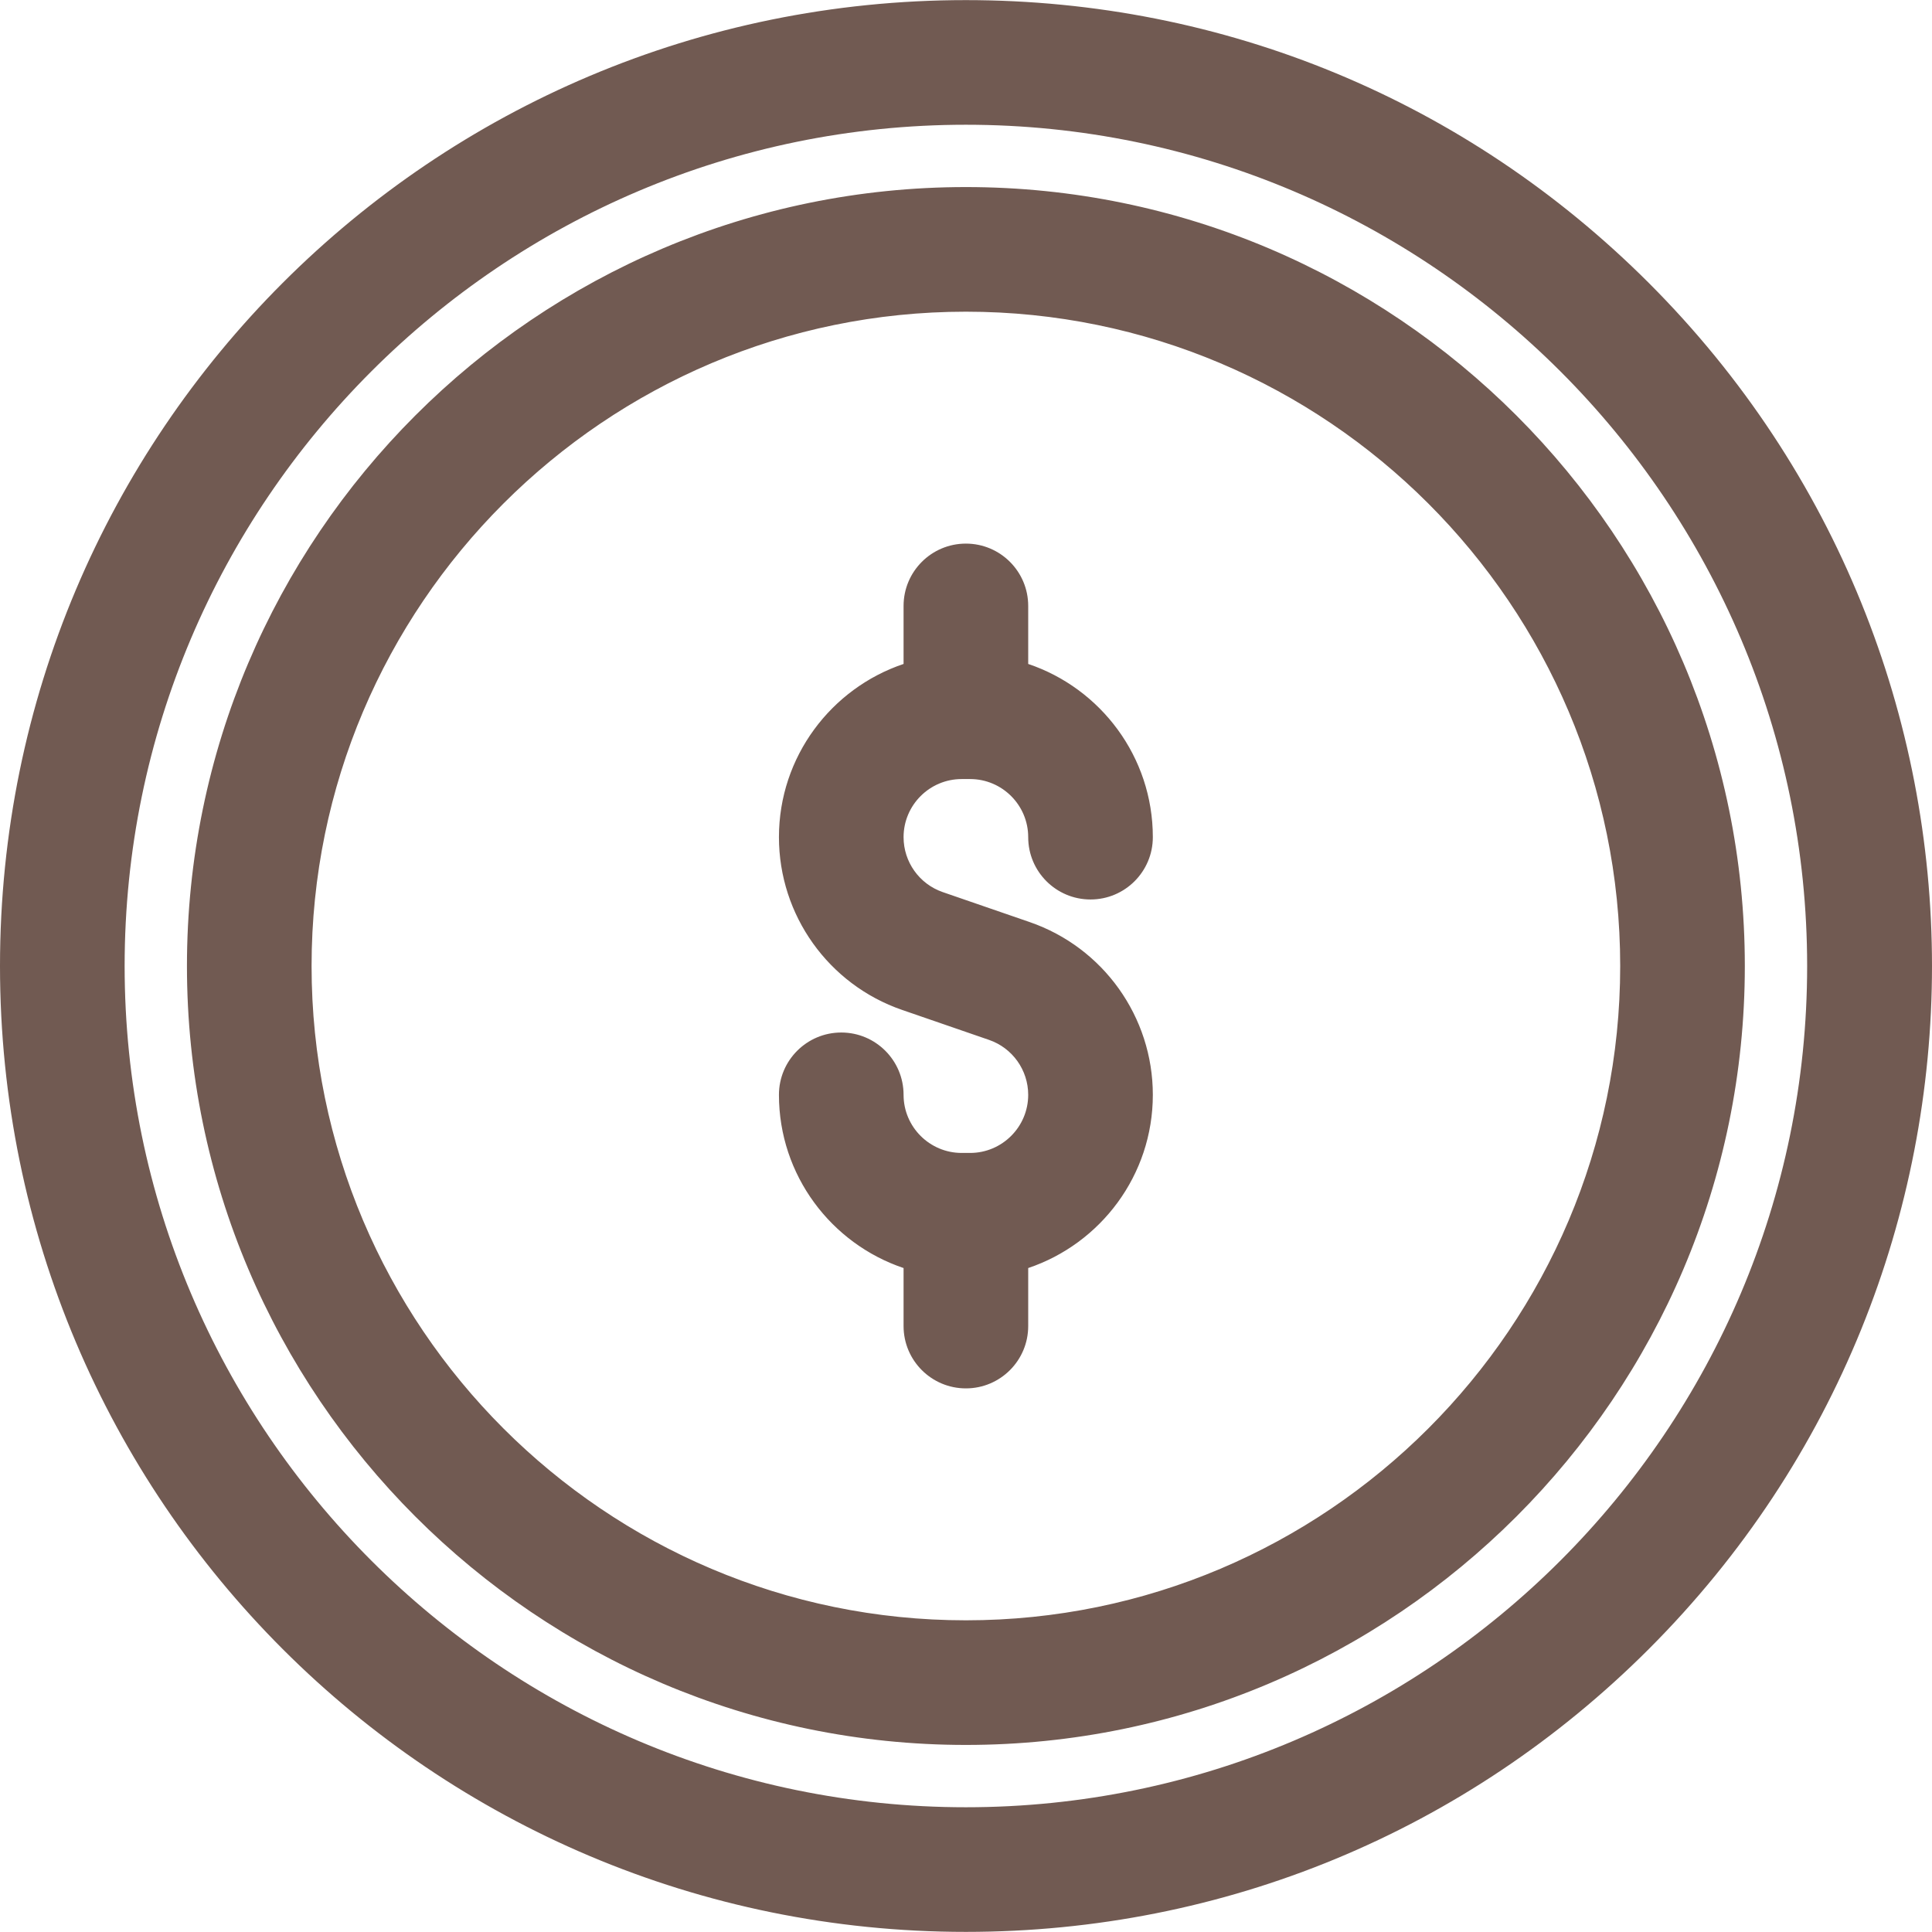 <?xml version="1.0" encoding="UTF-8" standalone="no"?>
<svg
   xmlns:dc="http://purl.org/dc/elements/1.1/"
   xmlns:cc="http://creativecommons.org/ns#"
   xmlns:rdf="http://www.w3.org/1999/02/22-rdf-syntax-ns#"
   xmlns:svg="http://www.w3.org/2000/svg"
   xmlns="http://www.w3.org/2000/svg"
   xmlns:sodipodi="http://sodipodi.sourceforge.net/DTD/sodipodi-0.dtd"
   xmlns:inkscape="http://www.inkscape.org/namespaces/inkscape"
   id="Layer_1"
   enable-background="new 0 0 496.058 496.058"
   height="512"
   viewBox="0 0 496.058 496.058"
   width="512"
   version="1.1"
   sodipodi:docname="card__coin.svg"
   inkscape:version="0.92.4 (5da689c313, 2019-01-14)">
  <defs
     id="defs8122" />
  <sodipodi:namedview
     pagecolor="#ffffff"
     bordercolor="#666666"
     borderopacity="1"
     objecttolerance="10"
     gridtolerance="10"
     guidetolerance="10"
     inkscape:pageopacity="0"
     inkscape:pageshadow="2"
     inkscape:window-width="1680"
     inkscape:window-height="987"
     id="namedview8120"
     showgrid="false"
     inkscape:zoom="0.4609375"
     inkscape:cx="-79.186441"
     inkscape:cy="256"
     inkscape:window-x="-8"
     inkscape:window-y="-8"
     inkscape:window-maximized="1"
     inkscape:current-layer="Layer_1" />
  <path
     d="m232 214.949c0 6.363 4.042 12.031 10.057 14.105l22.318 7.696c18.916 6.523 31.625 24.349 31.625 44.358 0 20.656-13.423 38.225-32 44.474v14.899c0 8.837-7.164 16-16 16s-16-7.163-16-16v-14.899c-18.577-6.249-32-23.818-32-44.474 0-8.836 7.164-16 16-16s16 7.164 16 16c0 8.227 6.693 14.92 14.92 14.92h2.159c8.227 0 14.92-6.693 14.92-14.92 0-6.363-4.042-12.031-10.057-14.105l-22.318-7.696c-18.915-6.523-31.624-24.349-31.624-44.358 0-20.656 13.423-38.225 32-44.474v-14.899c0-8.837 7.164-16 16-16s16 7.163 16 16v14.899c18.577 6.249 32 23.818 32 44.474 0 8.836-7.164 16-16 16s-16-7.164-16-16c0-8.227-6.693-14.92-14.92-14.92h-2.159c-8.228 0-14.921 6.693-14.921 14.92zm191.362 208.442c-46.841 46.841-109.119 72.638-175.362 72.638-137.069 0-248-110.919-248-248 0-137.069 110.919-248 248-248 66.243 0 128.521 25.796 175.362 72.637 96.923 96.922 96.932 253.794 0 350.725zm40.638-175.362c0-119.103-96.897-216-216-216s-216 96.897-216 216 96.897 216 216 216 216-96.897 216-216zm-16 0c0 110.28-89.72 200-200 200s-200-89.72-200-200 89.72-200 200-200 200 89.72 200 200zm-32 0c0-92.635-75.364-168-168-168s-168 75.365-168 168 75.364 168 168 168 168-75.365 168-168z"
     id="path8117"
     style="fill:#715a52;fill-opacity:1" />
</svg>
